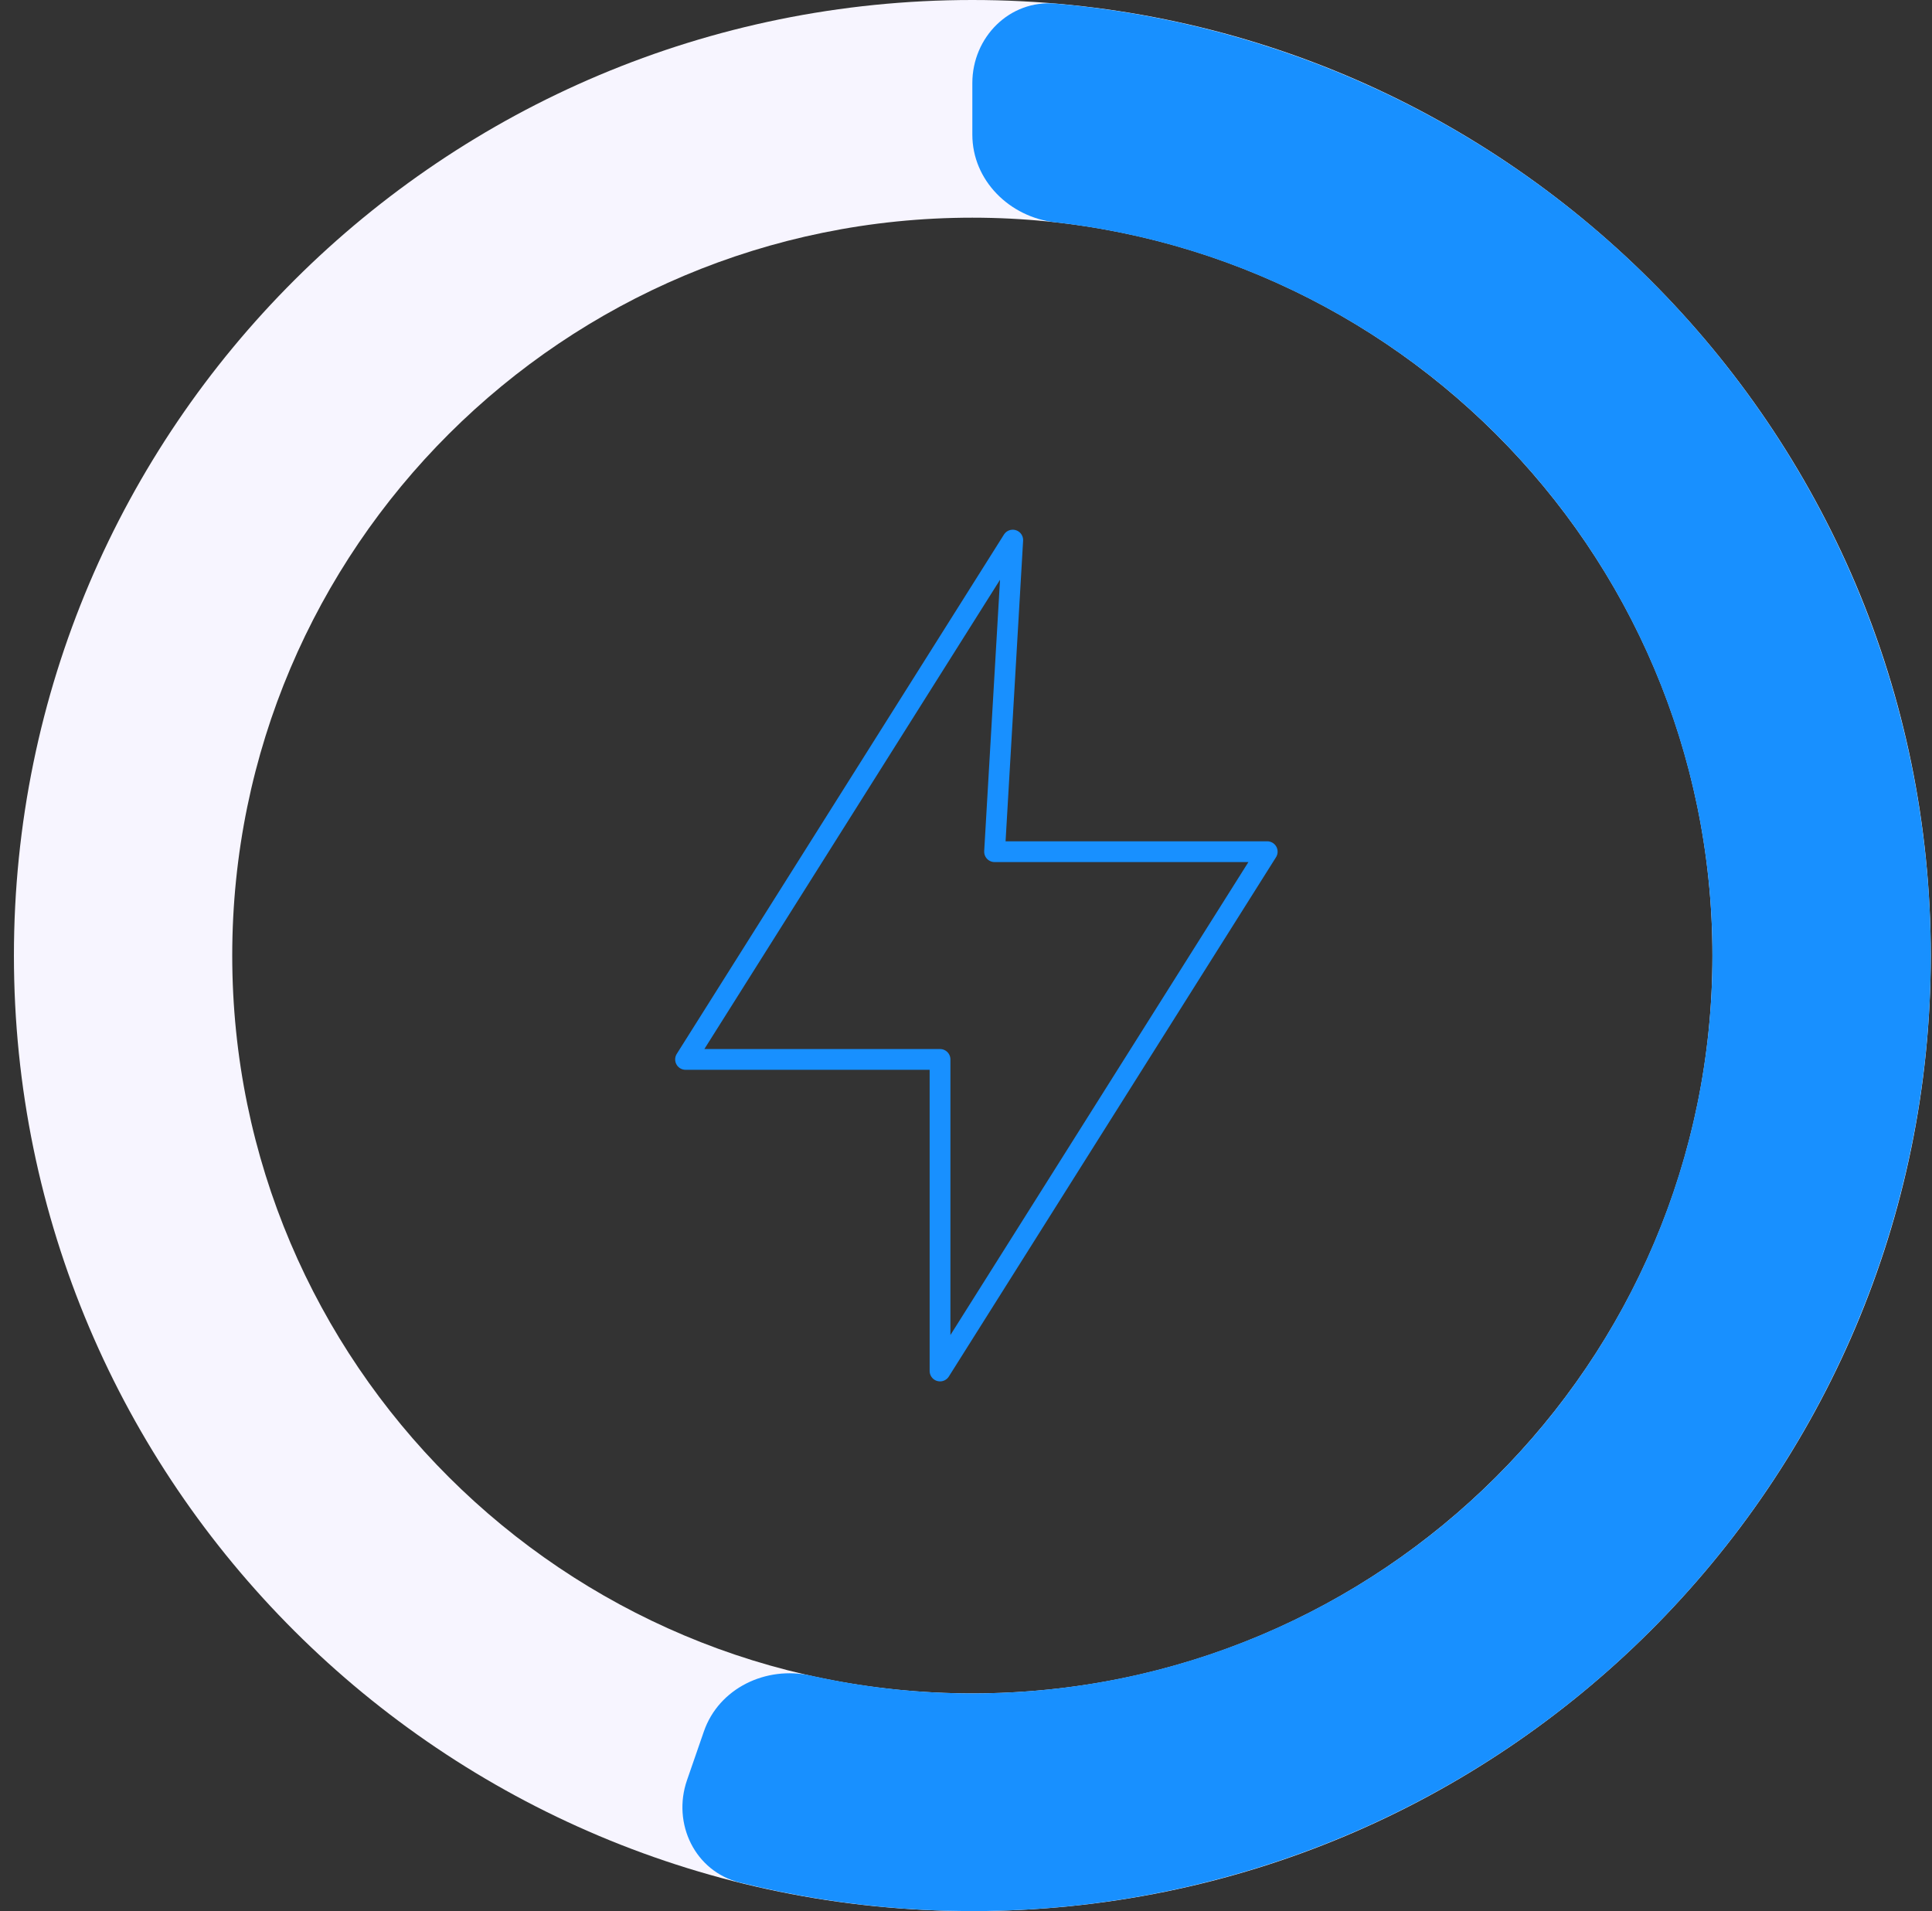 <svg width="93" height="92" viewBox="0 0 93 92" fill="none" xmlns="http://www.w3.org/2000/svg">
<rect x="0" y="0" width="93" height="92" fill="#333333" stroke="none"/>
<path d="M92.941 46C92.941 71.405 72.285 92 46.805 92C21.325 92 0.67 71.405 0.67 46C0.67 20.595 21.325 0 46.805 0C72.285 0 92.941 20.595 92.941 46ZM11.179 46C11.179 65.618 27.13 81.521 46.805 81.521C66.481 81.521 82.431 65.618 82.431 46C82.431 26.382 66.481 10.479 46.805 10.479C27.13 10.479 11.179 26.382 11.179 46Z" fill="#F7F5FF"/>
<path d="M46.805 4C46.805 1.791 48.599 -0.018 50.8 0.173C56.128 0.634 61.345 2.017 66.215 4.269C72.297 7.081 77.691 11.181 82.022 16.283C86.353 21.386 89.516 27.368 91.292 33.813C93.069 40.259 93.414 47.013 92.306 53.605C91.198 60.197 88.662 66.47 84.875 71.985C81.087 77.501 76.14 82.127 70.377 85.543C64.614 88.958 58.174 91.08 51.505 91.761C46.168 92.306 40.786 91.917 35.601 90.623C33.455 90.087 32.347 87.789 33.07 85.698L33.882 83.353C34.603 81.268 36.874 80.184 39.028 80.664C42.761 81.497 46.612 81.727 50.434 81.336C55.584 80.811 60.557 79.172 65.007 76.535C69.458 73.898 73.278 70.325 76.202 66.066C79.127 61.807 81.085 56.963 81.941 51.873C82.797 46.782 82.53 41.566 81.158 36.589C79.787 31.612 77.344 26.993 73.999 23.053C70.655 19.113 66.49 15.947 61.793 13.775C58.309 12.164 54.596 11.13 50.797 10.702C48.602 10.456 46.805 8.688 46.805 6.479V4Z" fill="url(#paint0_linear)"/>
<path d="M47.875 41L48.75 26L33 51H45.25V66L61 41H47.875Z" stroke="#1890FF" stroke-linecap="round" stroke-linejoin="round"/>
<defs>
<linearGradient id="paint0_linear" x1="62.895" y1="0.159" x2="62.895" y2="92" gradientUnits="userSpaceOnUse">
<stop stop-color="#1890FF"/>
<stop offset="1" stop-color="#1890FF"/>
</linearGradient>
</defs>
</svg>
